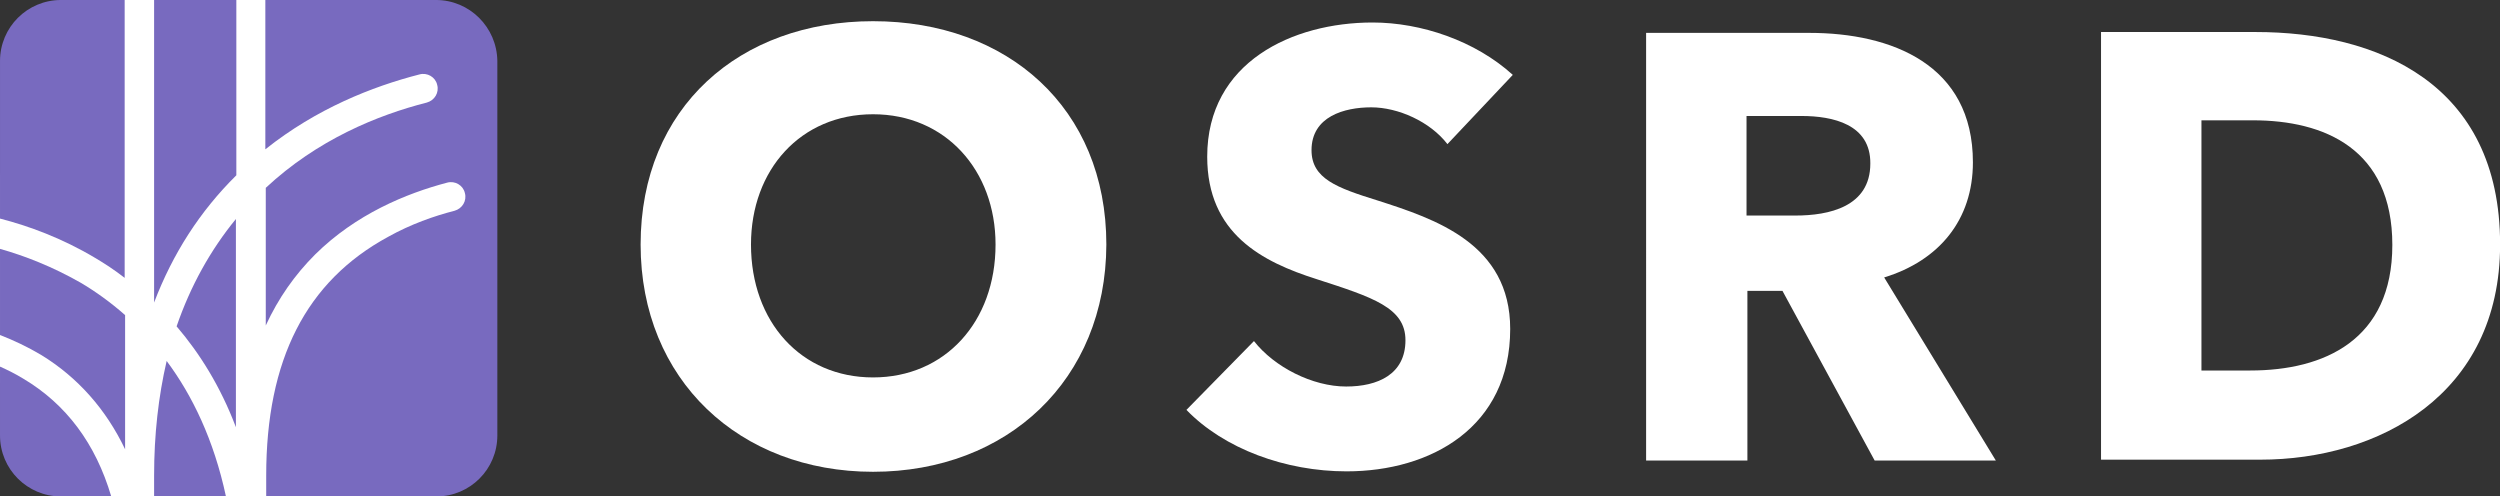 <svg xmlns="http://www.w3.org/2000/svg" xml:space="preserve" id="svg42" width="644.575" height="128" x="0" y="0" version="1.1"><rect width="100%" height="100%" fill="#333333" stroke="none"/><defs id="defs1"><clipPath id="clipPath352"><path id="path1" d="M-1347.3 1737.07h1920V-923.35h-1920Z"/></clipPath><filter id="filter2" width="1.06" height="1.06" x="-.03" y="-.03" color-interpolation-filters="sRGB"><feGaussianBlur id="feGaussianBlur1" stdDeviation="1.593"/></filter></defs><style id="style1" type="text/css">.st10{fill:#fff}.st2{fill:#786abf}</style><g id="g1"><path id="path2" fill="#fff" d="M0 0h78.915l19.771-26.296 3.25-19.276v-45.82l-47.735-34.352H-.169l-23.64 28.814v52.564z" clip-path="url(#clipPath352)" transform="matrix(1.018 0 0 -1.018 24.235 0)"/><g id="g42" transform="translate(-55.632 70.037) scale(1.116)"><g id="g29" transform="translate(13.651 -93.96)"><path id="path23" d="M74.7 114.6c-1.9 8.2-2.9 17-2.9 26.5v4.8h16.6c-2.8-13.1-7.8-23.4-13.7-31.3Z" class="st2"/><path id="path24" d="M36.2 88.7v19.9c3.1 1.2 6.3 2.7 9.5 4.6 8.5 5.2 15 12.6 19.4 21.8v-31c-3.4-3-6.9-5.5-10.3-7.5-6.5-3.7-12.9-6.2-18.6-7.8Z" class="st2"/><path id="path25" d="M71.8 101.1c4.3-11.3 10.6-21.1 19-29.4V31.2h-19z" class="st2"/><path id="path26" d="M77 106.6c5.3 6.2 10.1 13.8 13.7 23.3V81.8C84.8 89 80.2 97.3 77 106.6Z" class="st2"/><path id="path27" d="M136.9 31.2H97.5v34.5c11.8-9.4 24.7-14.5 35.6-17.3 1.8-.5 3.7.6 4.1 2.4.5 1.8-.6 3.6-2.4 4.1-11.4 2.9-25.3 8.6-37.2 19.7v31.8c2.9-6.3 6.7-11.7 11.4-16.4 9.4-9.3 21-14.1 30.5-16.6 1.8-.5 3.7.6 4.1 2.4.5 1.8-.6 3.6-2.4 4.1-4.7 1.2-10.1 3.1-15.3 6-19 10.3-28.2 28.4-28.2 55.2v4.8H137c7.8 0 14.1-6.3 14.1-14.1V45.3c-.1-7.8-6.4-14.1-14.2-14.1Z" class="st2"/><path id="path28" d="M58.2 90.8c2.2 1.3 4.5 2.8 6.8 4.6V31.2H50.3c-7.8 0-14.1 6.3-14.1 14.1v36.4c6.6 1.7 14.3 4.5 22 9.1z" class="st2"/><path id="path29" d="M41.6 118.7c-1.8-1.1-3.6-2-5.4-2.8v15.9c0 7.8 6.3 14.1 14.1 14.1h11.6c-3.6-12.2-10.4-21.3-20.3-27.2Z" class="st2"/></g><g id="g33" transform="translate(13.651 -93.96)"><g id="g32"><g id="g31"><g id="g30"><path id="path30" d="M237.9 140.2c-30.8 0-53.7-21.2-53.7-52.5 0-31.7 22.9-51.6 53.7-51.6 31 0 53.9 20 53.9 51.6-.1 31.3-22.9 52.5-53.9 52.5zm0-82.6c-16.7 0-28.2 12.8-28.2 30.1 0 17.9 11.6 30.7 28.2 30.7s28.3-12.8 28.3-30.7c0-17.2-11.6-30.1-28.3-30.1z" class="st10"/></g></g></g></g><g id="g35" transform="translate(13.651 -93.96)"><g id="g34"><path id="path33" d="M370.6 64.5c-4-5.2-11.4-8.5-17.6-8.5-6.2 0-13.8 2.1-13.8 9.9 0 6.6 5.9 8.7 15.2 11.6 13.4 4.3 30.7 10 30.7 29.7 0 22.7-18.3 32.9-37.8 32.9-14.1 0-28.3-5.2-37-14.2l15.6-15.9c4.7 6 13.5 10.5 21.3 10.5 7.3 0 13.7-2.8 13.7-10.7 0-7.5-7.5-9.9-20.5-14.1-12.6-4-25.3-10.5-25.3-28.3 0-21.9 19.8-31 38.2-31 11.2 0 23.7 4.2 32.4 12.1z" class="st10"/></g></g><g id="g37" transform="translate(13.651 -93.96)"><g id="g36"><path id="path35" d="M469.3 137.6 448 98.4h-8.1v39.2h-23.4V38.8h37.7c19 0 37.8 7.3 37.8 29.9 0 13.3-7.8 22.7-20.5 26.6l25.8 42.3zM452.4 58h-12.7v23H451c7.7 0 17.3-2 17.3-12 .1-9.1-8.7-11-15.9-11z" class="st10"/></g></g><g id="g41" transform="translate(13.651 -93.96)"><g id="g40"><g id="g39"><g id="g38"><path id="path37" d="M558.4 137.4h-36.8V38.6h35.7c28 0 56.5 11.7 56.5 49.1 0 34.8-28.2 49.7-55.4 49.7zM556.7 59h-11.9v57.8h11.3c17 0 32.8-7 32.8-29 0-22.2-15.7-28.8-32.2-28.8Z" class="st10"/></g></g></g></g></g></g></svg>
